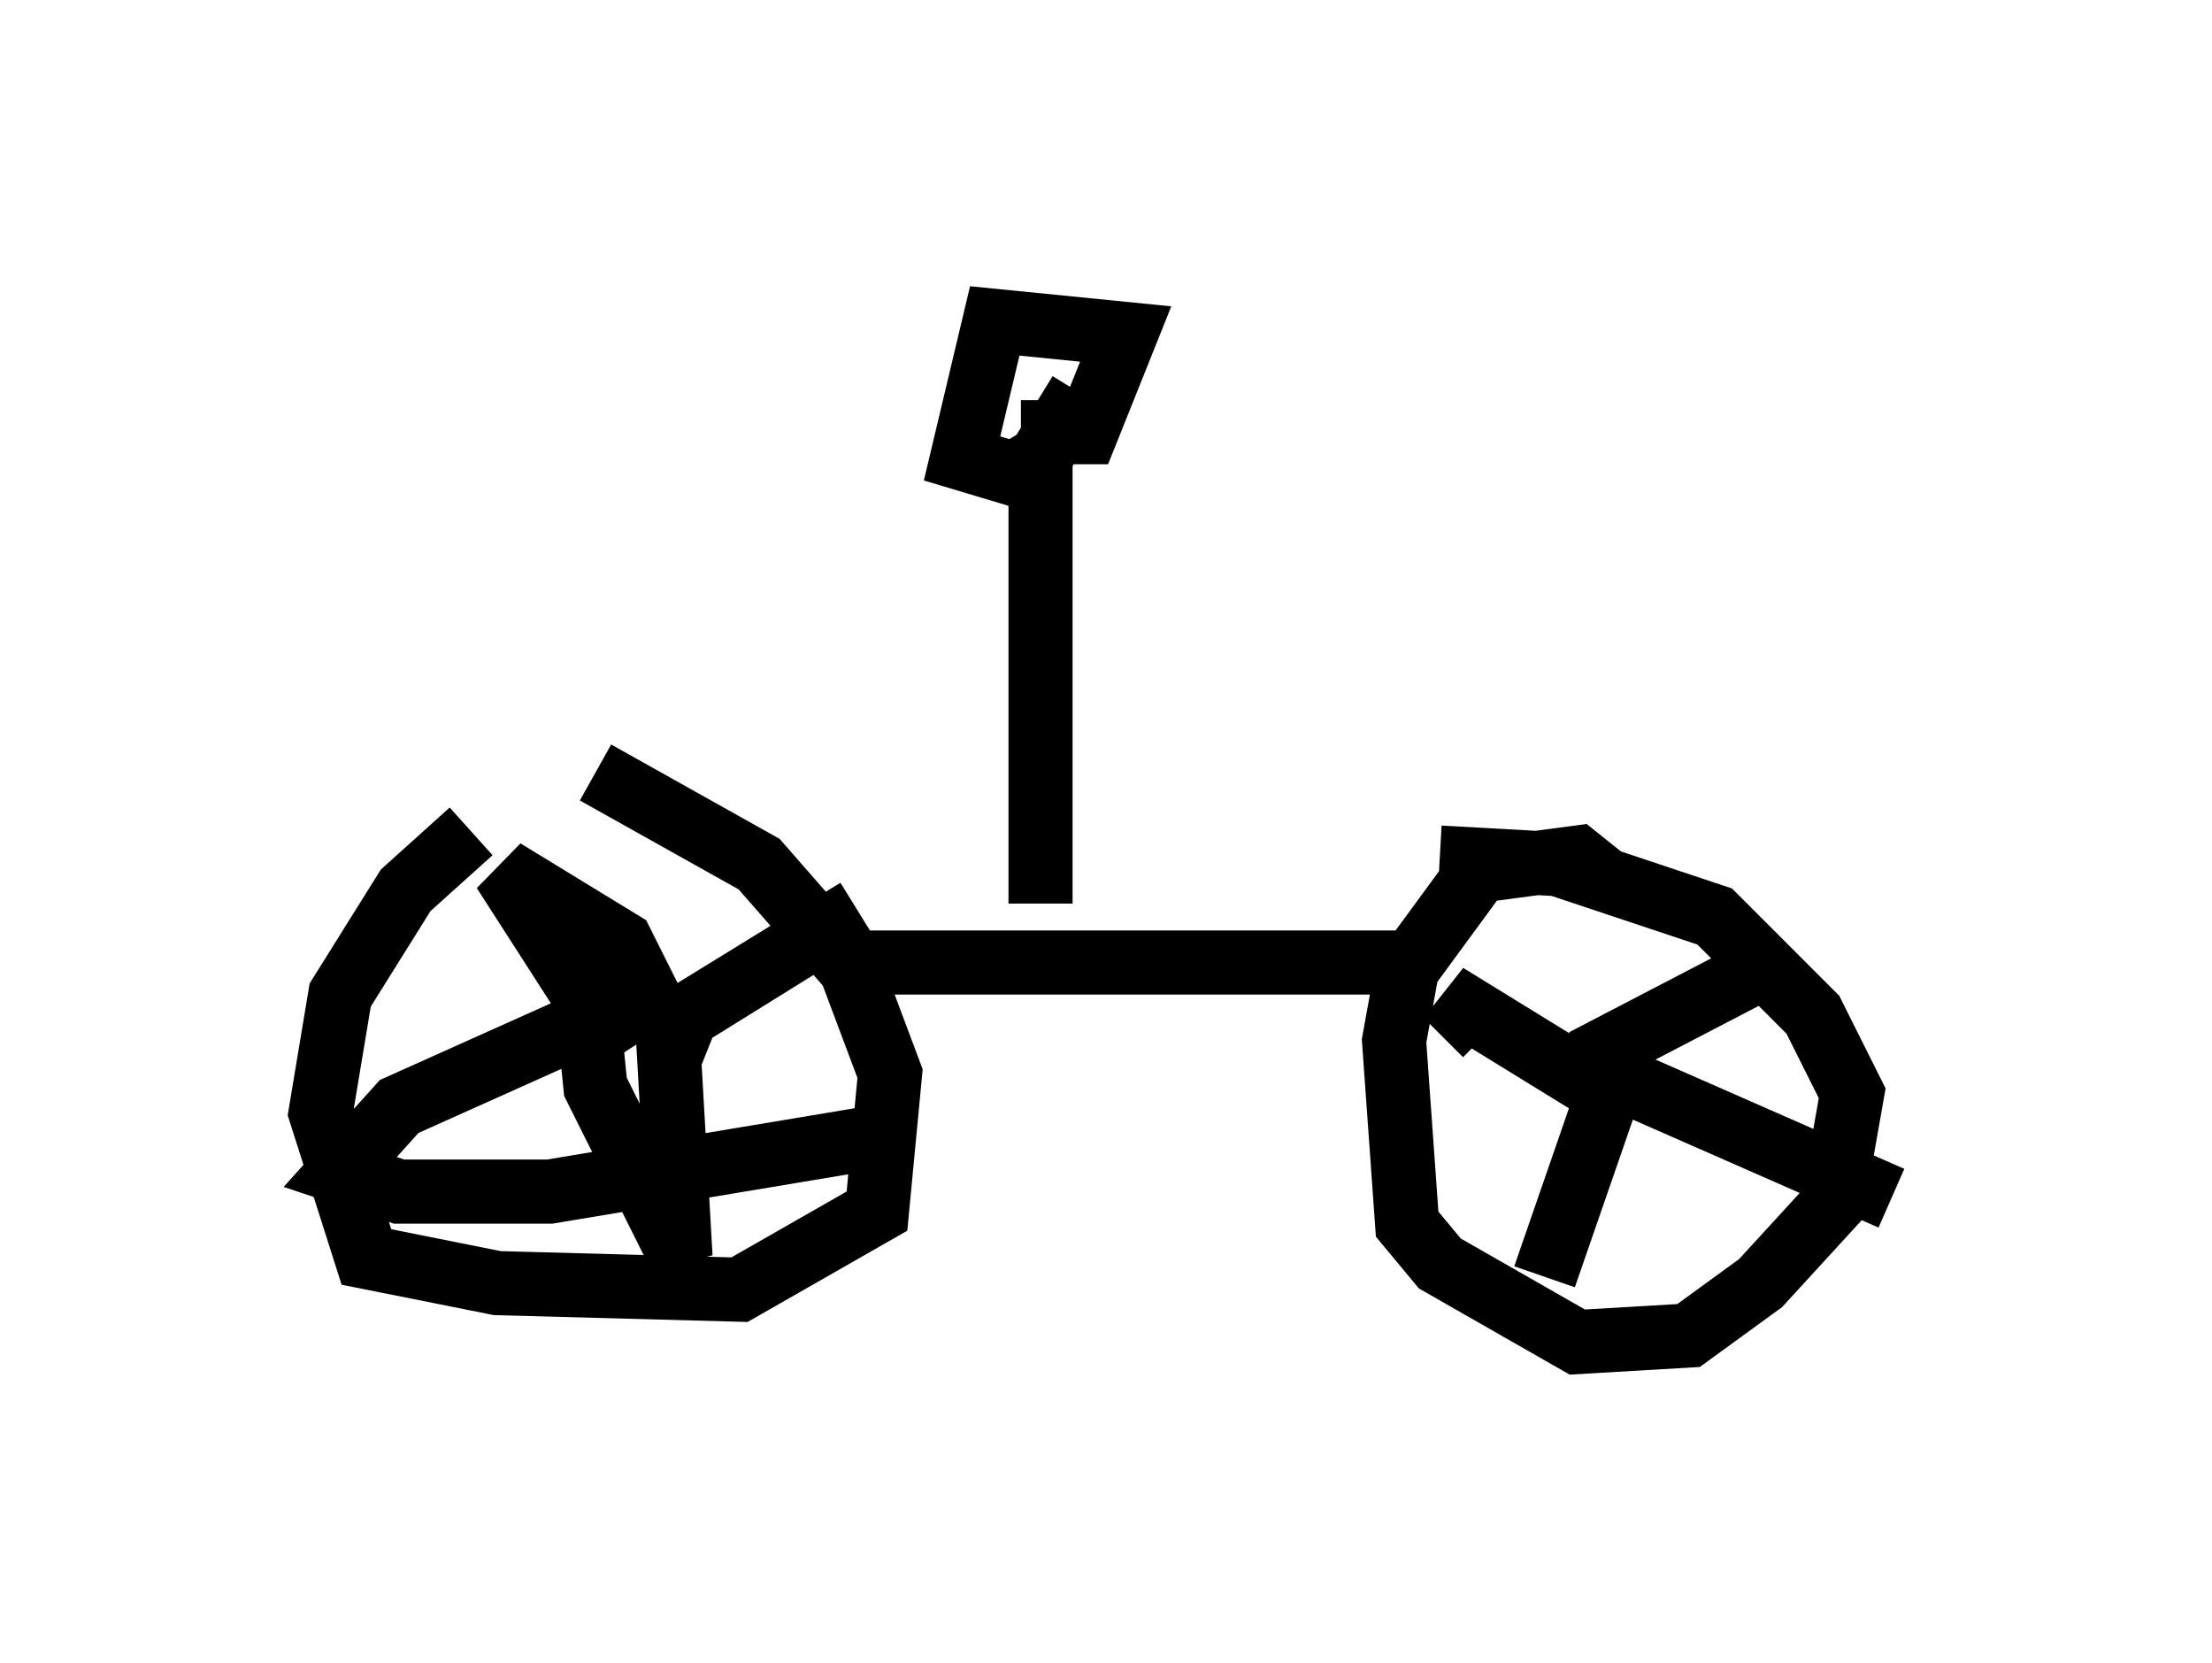 <?xml version="1.0" encoding="utf-8" ?>
<svg baseProfile="full" height="25.925" version="1.1" width="34.5" xmlns="http://www.w3.org/2000/svg" xmlns:ev="http://www.w3.org/2001/xml-events" xmlns:xlink="http://www.w3.org/1999/xlink"><defs /><rect fill="white" height="25.925" width="34.5" x="0" y="0" /><path d="M9.492, 12.248 m-2.144, 0.715 l-1.021, 0.919 -1.021, 1.633 l-0.306, 1.838 0.715, 2.246 l2.042, 0.408 3.777, 0.102 l2.144, -1.225 0.204, -2.144 l-0.613, -1.633 -1.429, -1.633 l-2.552, -1.429 m15.823, 1.735 l-0.51, -0.408 -1.531, 0.204 l-1.123, 1.531 -0.204, 1.123 l0.204, 2.858 0.51, 0.613 l2.144, 1.225 1.735, -0.102 l1.123, -0.817 1.123, -1.225 l0.306, -1.735 -0.613, -1.225 l-1.531, -1.531 -2.45, -0.817 l-1.838, -0.102 m-12.761, 3.063 l-1.838, -2.858 1.838, 1.123 l0.817, 1.633 0.204, -0.51 l2.654, -1.633 -2.96, 1.838 l0.204, 3.573 -1.327, -2.654 l-0.102, -1.021 -2.96, 1.327 l-0.919, 1.021 0.919, 0.306 l2.348, 0.0 5.513, -0.919 m11.127, -0.51 l-2.654, -1.633 0.613, 0.613 m1.531, 0.408 l2.552, -1.327 m-2.246, 2.042 l-0.919, 2.654 m1.225, -3.063 l4.185, 1.838 m-16.436, -3.675 l9.188, 0.0 m-6.023, -0.919 l0.0, -6.84 -0.306, -0.51 m0.0, 0.0 l1.021, 0.0 0.613, -1.531 l-2.042, -0.204 -0.51, 2.144 l1.021, 0.306 0.817, -1.327 " fill="none" stroke="black" stroke-width="1" /></svg>